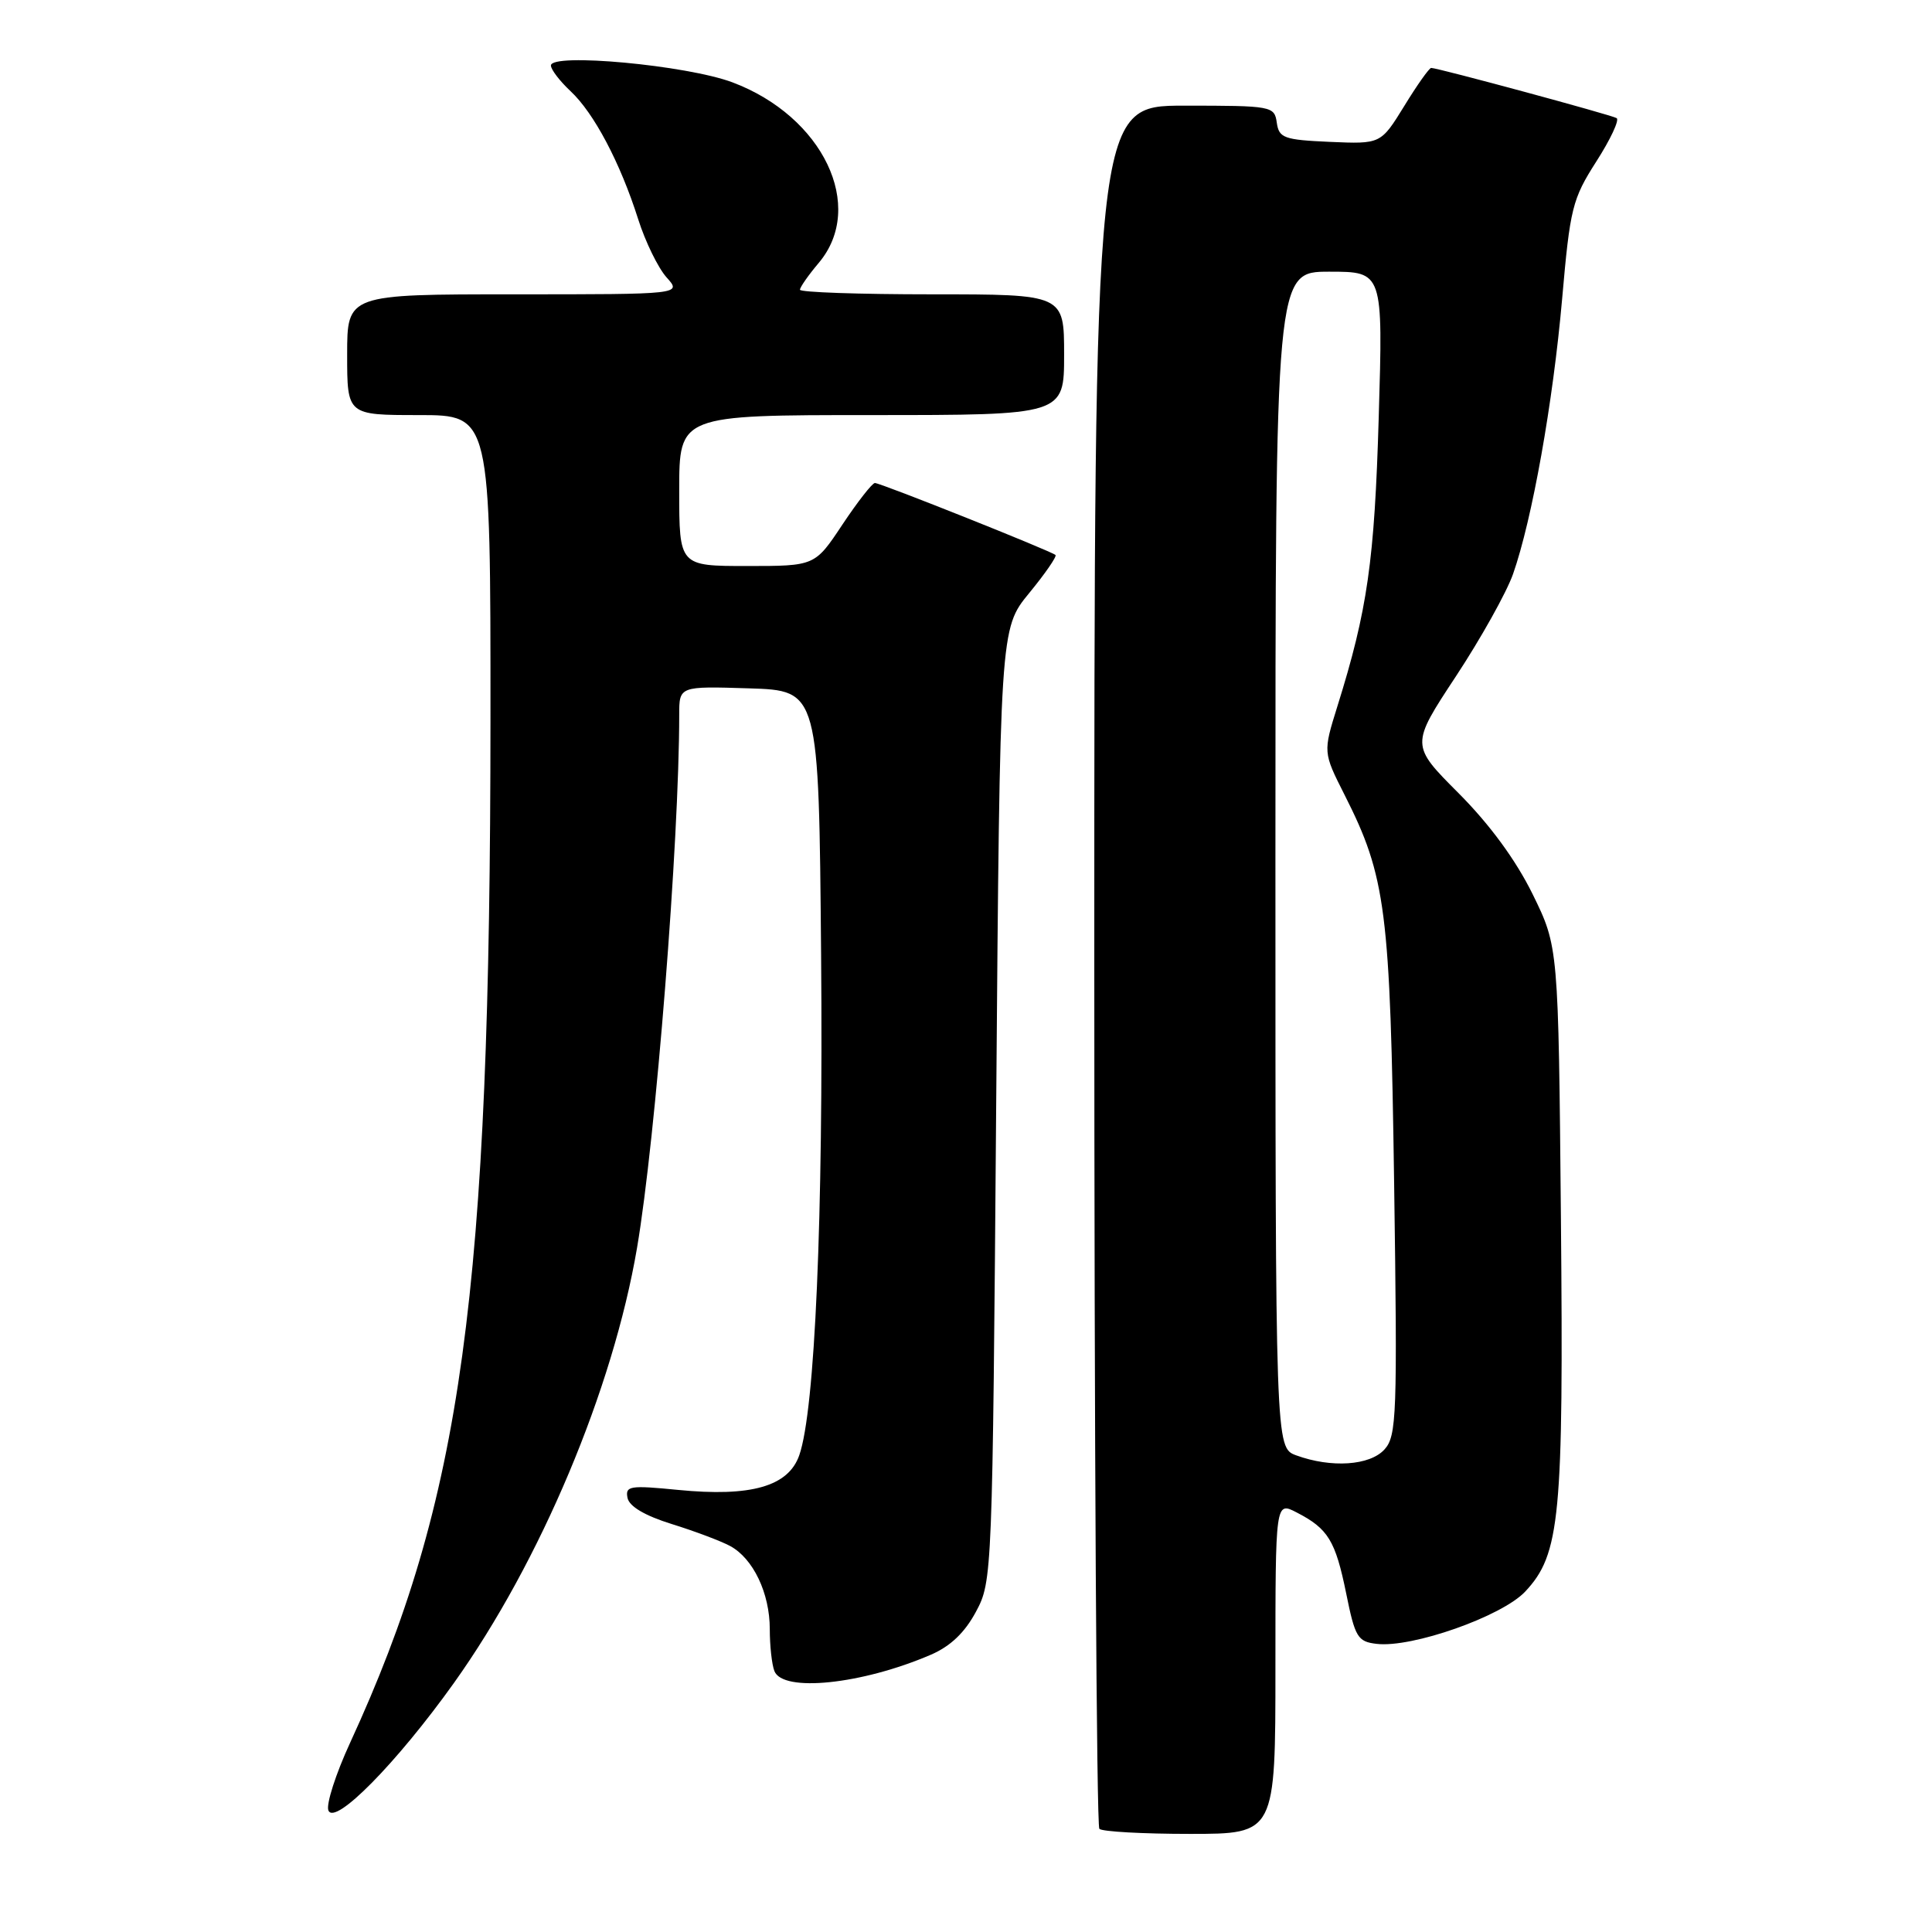 <?xml version="1.0" encoding="UTF-8" standalone="no"?>
<!DOCTYPE svg PUBLIC "-//W3C//DTD SVG 1.1//EN" "http://www.w3.org/Graphics/SVG/1.1/DTD/svg11.dtd" >
<svg xmlns="http://www.w3.org/2000/svg" xmlns:xlink="http://www.w3.org/1999/xlink" version="1.1" viewBox="0 0 256 256">
 <g >
 <path fill="currentColor"
d=" M 169.00 220.97 C 169.00 198.95 169.00 198.95 171.82 200.41 C 175.99 202.56 176.95 204.14 178.38 211.15 C 179.55 216.95 179.90 217.53 182.41 217.82 C 187.09 218.38 199.04 214.17 202.11 210.88 C 206.73 205.94 207.19 201.04 206.83 161.48 C 206.50 125.45 206.50 125.45 203.08 118.48 C 200.85 113.95 197.41 109.26 193.28 105.11 C 186.91 98.73 186.91 98.73 192.92 89.61 C 196.22 84.60 199.62 78.51 200.48 76.08 C 203.02 68.85 205.78 53.37 206.99 39.61 C 208.04 27.58 208.34 26.37 211.52 21.40 C 213.40 18.47 214.61 15.88 214.21 15.65 C 213.50 15.22 190.50 9.00 189.64 9.00 C 189.38 9.00 187.77 11.27 186.07 14.05 C 182.96 19.09 182.96 19.09 176.23 18.80 C 170.12 18.53 169.47 18.29 169.18 16.25 C 168.87 14.06 168.54 14.00 156.93 14.00 C 145.00 14.00 145.00 14.00 145.00 127.83 C 145.00 190.44 145.30 241.97 145.67 242.33 C 146.03 242.70 151.43 243.00 157.67 243.00 C 169.00 243.00 169.00 243.00 169.00 220.97 Z  M 60.15 223.00 C 71.61 206.93 81.21 184.12 84.41 165.35 C 86.88 150.85 90.00 111.45 90.00 94.71 C 90.00 90.92 90.00 90.92 99.25 91.21 C 108.50 91.50 108.50 91.50 108.80 126.50 C 109.10 161.40 107.99 186.85 105.91 192.82 C 104.47 196.96 99.52 198.37 89.84 197.42 C 83.46 196.79 82.83 196.89 83.15 198.48 C 83.38 199.61 85.44 200.83 89.00 201.94 C 92.03 202.88 95.51 204.19 96.74 204.85 C 99.80 206.50 102.00 211.10 102.00 215.87 C 102.00 218.05 102.27 220.55 102.61 221.42 C 103.71 224.28 114.18 223.20 123.32 219.27 C 125.93 218.15 127.84 216.33 129.32 213.56 C 131.48 209.54 131.51 208.81 132.00 146.41 C 132.50 83.31 132.50 83.31 136.36 78.60 C 138.49 76.01 140.06 73.73 139.86 73.54 C 139.32 73.03 116.69 64.00 115.93 64.00 C 115.58 64.00 113.64 66.48 111.63 69.50 C 107.98 75.00 107.98 75.00 98.99 75.00 C 90.00 75.00 90.00 75.00 90.00 65.00 C 90.00 55.00 90.00 55.00 115.50 55.00 C 141.00 55.00 141.00 55.00 141.00 47.00 C 141.00 39.00 141.00 39.00 123.50 39.00 C 113.88 39.00 106.00 38.73 106.00 38.39 C 106.00 38.06 107.12 36.45 108.50 34.82 C 114.77 27.36 109.05 15.42 97.05 10.91 C 91.00 8.64 73.00 6.97 73.00 8.68 C 73.00 9.21 74.17 10.74 75.60 12.08 C 78.70 14.97 82.18 21.55 84.56 29.04 C 85.51 32.04 87.21 35.51 88.32 36.75 C 90.35 39.00 90.35 39.00 68.17 39.00 C 46.00 39.00 46.00 39.00 46.00 47.00 C 46.00 55.00 46.00 55.00 55.50 55.00 C 65.00 55.00 65.00 55.00 64.99 95.25 C 64.97 171.50 61.24 198.70 46.38 230.95 C 44.49 235.05 43.20 239.07 43.51 239.88 C 44.32 241.99 52.57 233.61 60.15 223.00 Z  M 171.75 192.84 C 169.00 191.83 169.00 191.83 169.00 113.92 C 169.00 36.00 169.00 36.00 176.13 36.00 C 183.26 36.00 183.26 36.00 182.69 55.25 C 182.13 74.34 181.20 80.84 177.21 93.59 C 175.31 99.68 175.31 99.68 178.16 105.32 C 183.66 116.19 184.21 120.54 184.73 156.81 C 185.17 187.57 185.07 190.27 183.45 192.06 C 181.51 194.20 176.40 194.54 171.75 192.84 Z "/>
</g>
</svg>